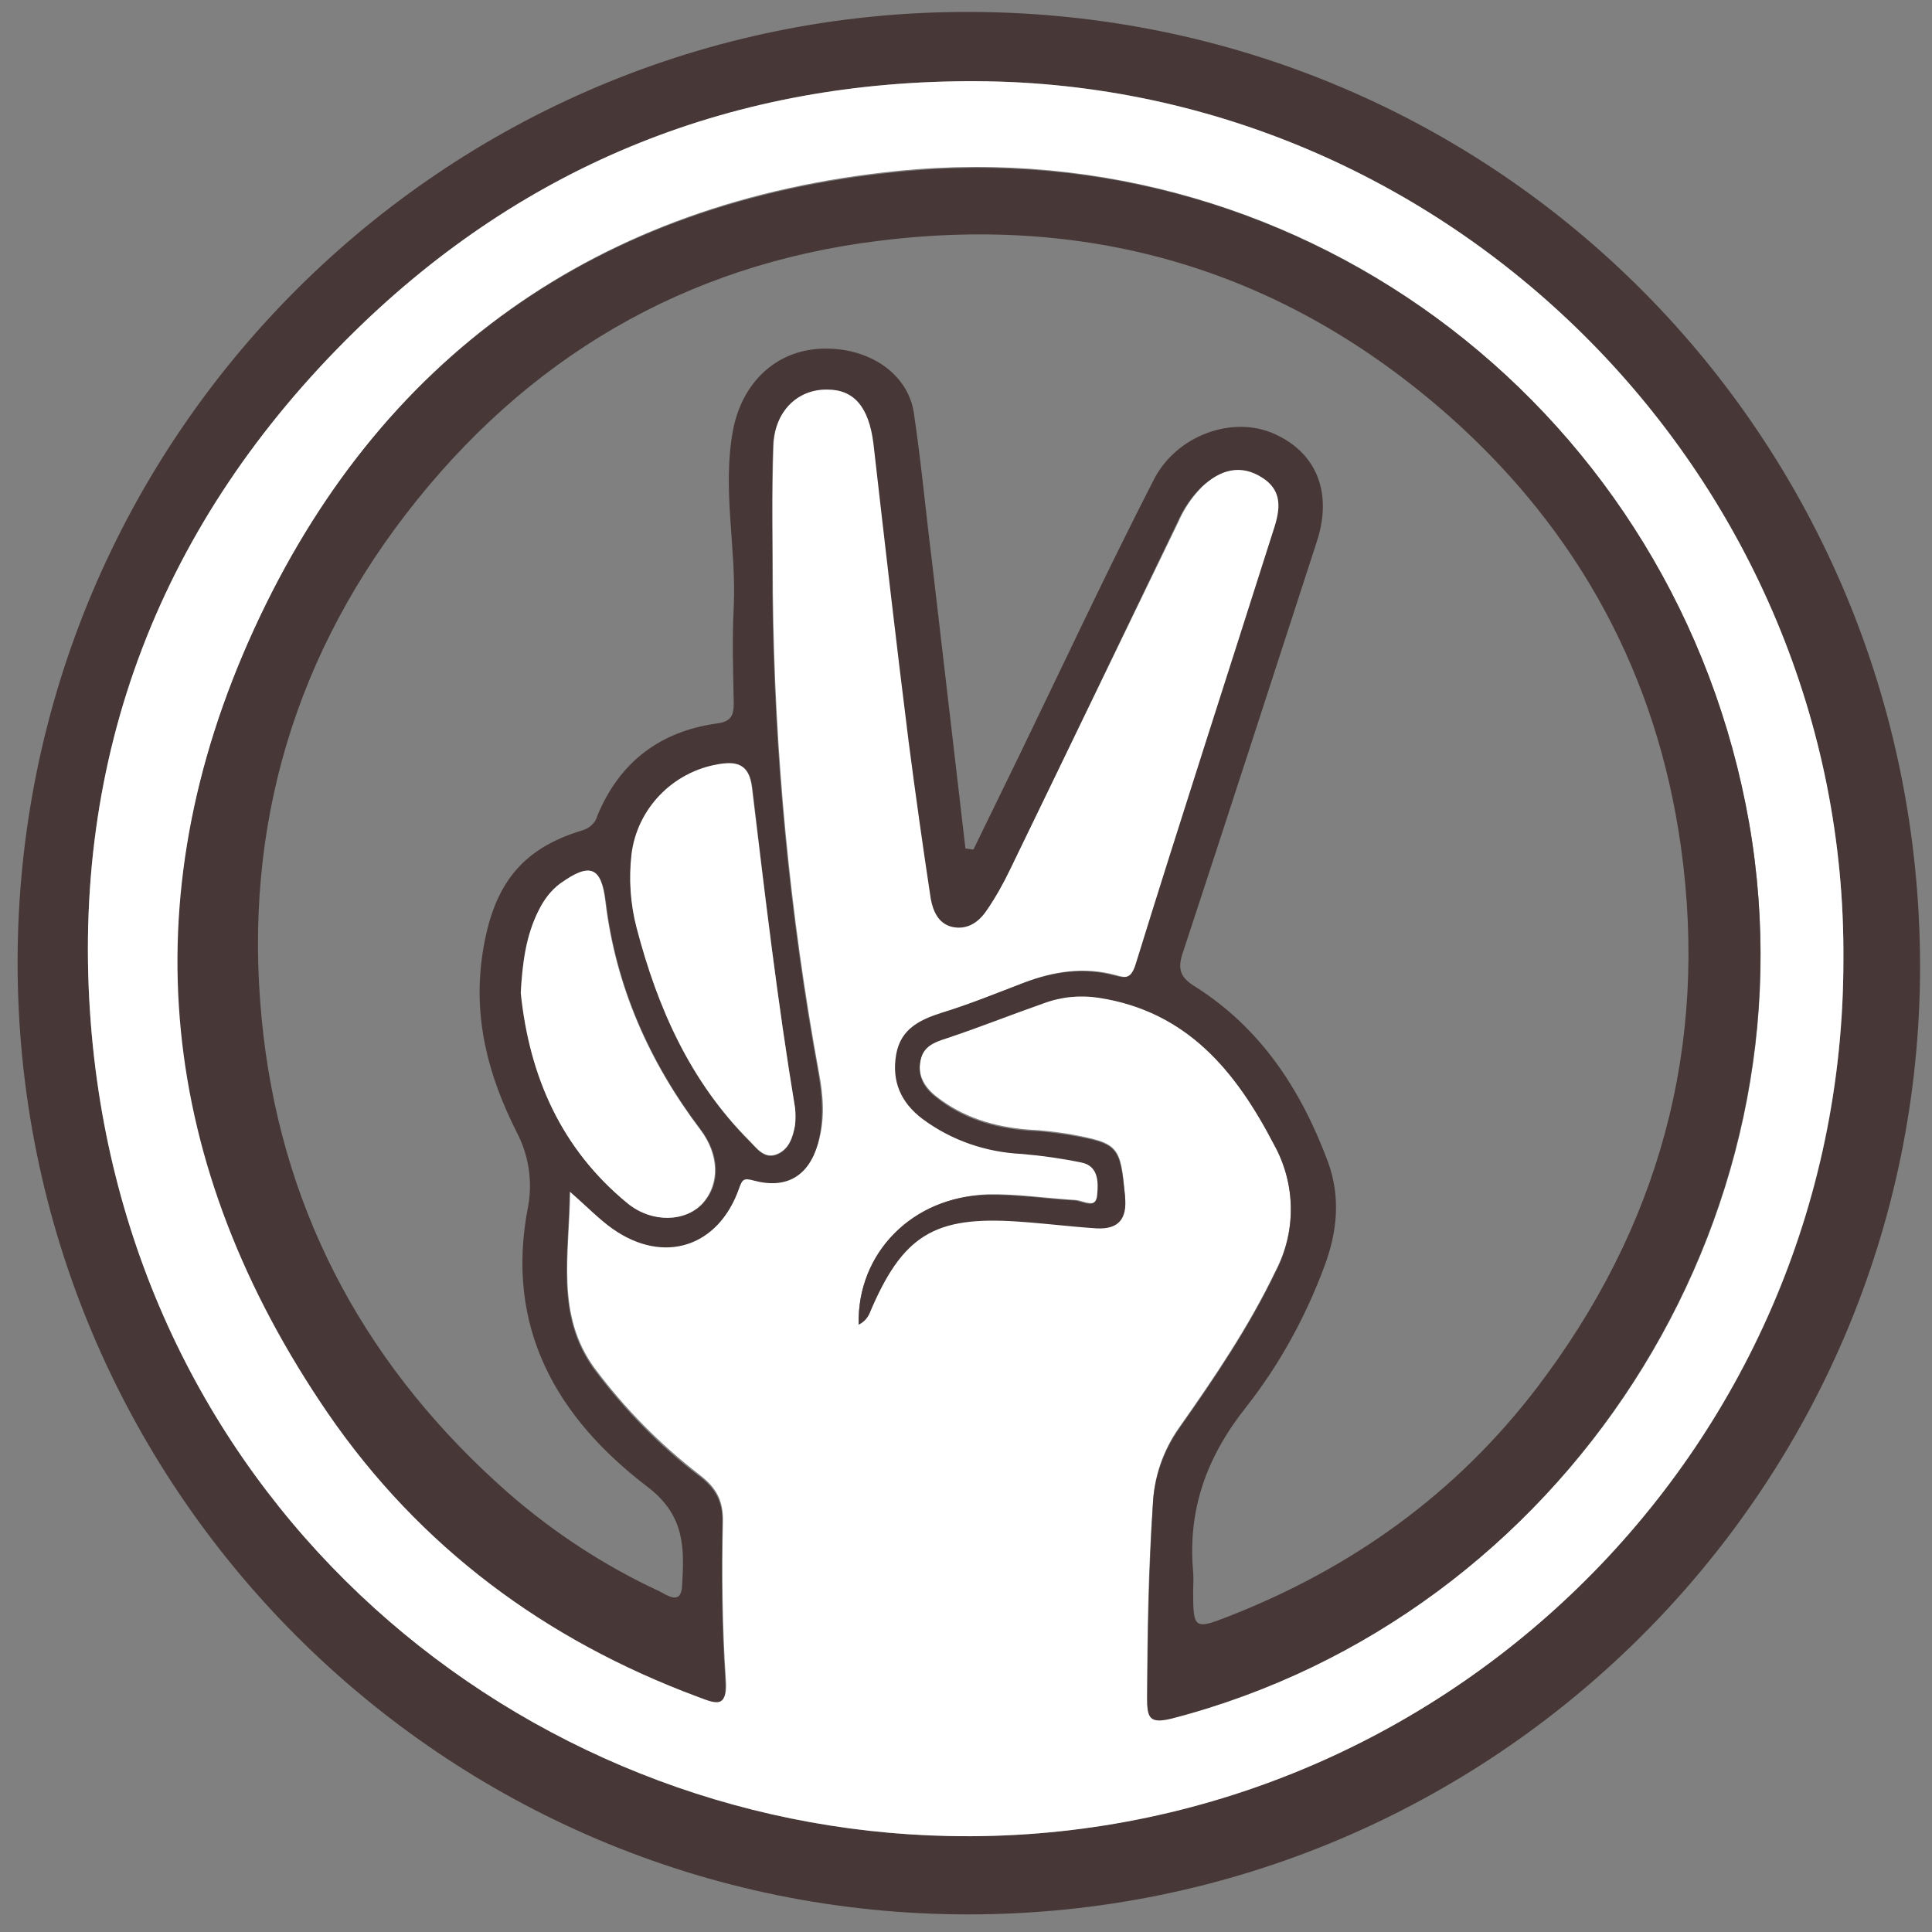 <?xml version="1.0" encoding="UTF-8" standalone="no"?>
<svg
   xmlns:dc="http://purl.org/dc/elements/1.1/"
   xmlns:cc="http://creativecommons.org/ns#"
   xmlns:rdf="http://www.w3.org/1999/02/22-rdf-syntax-ns#"
   xmlns:svg="http://www.w3.org/2000/svg"
   xmlns="http://www.w3.org/2000/svg"
   xmlns:sodipodi="http://sodipodi.sourceforge.net/DTD/sodipodi-0.dtd"
   xmlns:inkscape="http://www.inkscape.org/namespaces/inkscape"
   id="scissors"
   viewBox="0 0 340.2 340.2"
   version="1.1"
   sodipodi:docname="scissors.svg"
   inkscape:version="0.92.5 (2060ec1f9f, 2020-04-08)">
  <rect x="0" y="0" width="340.2" height="340.2" fill="#808080" stroke="none"/>
  <defs
     id="defs514" />
  <sodipodi:namedview
     pagecolor="#ffffff"
     bordercolor="#666666"
     borderopacity="1"
     objecttolerance="10"
     gridtolerance="10"
     guidetolerance="10"
     inkscape:pageopacity="0"
     inkscape:pageshadow="2"
     inkscape:window-width="1366"
     inkscape:window-height="704"
     id="namedview512"
     showgrid="false"
     inkscape:zoom="2.7748382"
     inkscape:cx="170.10001"
     inkscape:cy="141.2695"
     inkscape:window-x="0"
     inkscape:window-y="0"
     inkscape:window-maximized="1"
     inkscape:current-layer="scissors" />
  <style
     id="style497">.st0{fill:#457391}.st1{fill:#fbfcfc}.st2{fill:#77afbf}</style>
  <title
     id="title499">scissors</title>
  <path
     class="st0"
     d="M170.5 337.1C77.9 337.1 3 261.9 3.1 169.3 3.2 76.9 78.1 2 170.5 2.1h.6c93.2.4 166.9 75.3 167 168 0 92.2-75.2 167-167.6 167zM324.6 169c.6-84.2-68.4-154.3-152.6-154.7-42.4-.2-79.3 14.4-109.6 44.1C28.3 91.8 12.3 133.2 16 180.3c6.7 85 75.9 141.5 151.1 143 85.6 1.7 157.6-67.2 157.5-154.3z"
     id="path501"
     style="fill:#483737" />
  <path
     class="st1"
     d="M324.6 169c0 87.1-71.9 156.1-157.5 154.3-75.2-1.5-144.4-58-151.1-143-3.7-47.1 12.3-88.5 46.4-121.9C92.7 28.7 129.6 14.1 172 14.3c84.2.4 153.2 70.5 152.6 154.7zm-173.4 64.2h-.4.4c.8-.5 1.6-1.2 1.9-2.1 5.9-13.8 11.4-17.2 26.1-16.2 4.6.3 9.3.9 13.9 1.2 3.9.2 5.3-1.7 5-5.6-.8-8.8-1.1-9.2-9.7-10.8-2.5-.4-4.9-.7-7.4-.8-5.9-.5-11.4-2.1-16.2-5.9-2.1-1.7-3.3-3.8-2.7-6.5.6-2.5 2.5-3.1 4.7-3.9 5.7-1.9 11.3-4.1 16.9-6.1 3.1-1.2 6.5-1.5 9.8-1 15.5 2.4 24.1 12.9 30.8 25.8 3.9 7 4 15.4.3 22.5-4.7 9.8-10.8 18.8-17 27.6-2.8 4-4.4 8.6-4.6 13.5-.8 11.3-1 22.6-1 34 0 3.5.4 4.6 4.4 3.5 69-17.7 113.9-87.3 101.6-157.4-12.7-72-77.6-122.2-150-114.9-52.6 5.3-91.2 32.7-113.2 80.6-21.9 47.8-16.7 94.5 13 137.9 16.2 23.6 38.3 40 65.2 50 3.5 1.3 5.2 2 4.8-3.1-.6-9.1-.7-18.3-.5-27.5.1-3.8-1.2-6.1-4.1-8.3-7-5.4-13.2-11.7-18.5-18.8-6.9-9.5-4.4-20-4.3-31.3 3.1 2.7 5.2 4.9 7.6 6.6 9 6.3 18.6 3.3 22.2-7.1.6-1.7 1-1.9 2.7-1.4 5.7 1.5 9.6-.8 11.2-6.5 1.2-4.1.9-8.3.1-12.4-5.1-27.8-7.8-56.1-8.1-84.3 0-8.7-.2-17.3.1-26 .2-6.2 4.3-10.2 9.6-10.1 4.7.1 7.3 3.2 8.1 9.5 2.1 17.5 4.1 35 6.2 52.5 1.1 9.2 2.5 18.5 3.9 27.7.3 2.2 1.2 4.3 3.7 4.9 2.6.7 4.6-.7 6-2.7 1.6-2.3 3-4.8 4.2-7.3 9.9-20.4 19.7-40.7 29.6-61.1 1-2.3 2.4-4.4 4.2-6.2 3.3-3.1 6.9-4.2 10.9-1.6s2.8 6.2 1.6 9.9c-8.1 25.2-16.2 50.3-24 75.6-.8 2.7-1.7 2.7-3.7 2.1-5.5-1.5-10.9-.7-16.1 1.3-4.8 1.9-9.6 3.8-14.5 5.3-3.9 1.2-7.1 2.8-7.9 7.3-.9 4.8.8 8.5 4.6 11.3 5.1 3.8 11.3 5.9 17.6 6.2 3.5.3 6.9.8 10.4 1.5 3.1.7 2.9 3.7 2.8 5.7-.2 2.7-2.5 1.1-4 1-5.1-.3-10.3-1.1-15.4-1-13.4.5-23.1 10.4-22.8 22.9z"
     id="path503"
     style="fill:#ffffff" />
  <path
     class="st0"
     d="M151.2 233.2c-.3-12.5 9.4-22.5 22.6-22.8 5.1-.1 10.3.7 15.4 1 1.4.1 3.8 1.7 4-1 .2-2.1.3-5.1-2.8-5.7-3.4-.7-6.9-1.2-10.4-1.5-6.4-.3-12.5-2.4-17.6-6.2-3.8-2.9-5.4-6.6-4.6-11.3.8-4.5 4-6 7.9-7.3 4.9-1.5 9.7-3.5 14.5-5.3 5.3-2 10.6-2.8 16.1-1.3 2 .5 2.9.5 3.7-2.1 7.8-25.2 16-50.4 24-75.6 1.2-3.6 2.3-7.3-1.6-9.9-3.9-2.6-7.6-1.5-10.9 1.6-1.8 1.8-3.2 3.9-4.2 6.2-9.8 20.4-19.6 40.8-29.5 61.2-1.2 2.5-2.6 5-4.2 7.3-1.4 2-3.4 3.3-6 2.7-2.4-.6-3.3-2.8-3.7-4.9-1.4-9.2-2.7-18.5-3.9-27.7-2.2-17.5-4.2-35-6.2-52.5-.8-6.4-3.4-9.5-8.1-9.5-5.3-.1-9.4 3.9-9.6 10.1-.3 8.6-.1 17.3-.1 26 .3 28.3 3 56.5 8.1 84.3.7 4.1 1 8.3-.1 12.4-1.6 5.7-5.5 8-11.2 6.5-1.8-.5-2.1-.3-2.7 1.4-3.6 10.3-13.2 13.4-22.2 7.1-2.4-1.7-4.5-3.9-7.6-6.6-.1 11.2-2.6 21.8 4.3 31.3 5.3 7.1 11.5 13.5 18.5 18.8 2.9 2.2 4.2 4.5 4.1 8.3-.2 9.2-.1 18.3.5 27.5.4 5.1-1.4 4.4-4.8 3.1-26.9-10-49-26.4-65.2-50-29.7-43.4-34.9-90.1-13-137.9C66.6 63 105.2 35.6 157.9 30.3c72.6-7.5 137.5 42.8 150.1 114.6 12.2 70.2-32.7 139.8-101.6 157.7-4 1-4.4-.1-4.4-3.5.1-11.3.3-22.6 1-34 .2-4.8 1.8-9.5 4.6-13.5 6.2-8.8 12.3-17.8 17-27.6 3.7-7.1 3.6-15.5-.3-22.5-6.7-12.9-15.3-23.4-30.8-25.8-3.3-.5-6.6-.2-9.8 1-5.7 2-11.2 4.2-16.9 6.1-2.2.7-4.2 1.4-4.7 3.9-.6 2.8.6 4.9 2.7 6.5 4.7 3.8 10.2 5.4 16.2 5.9 2.5.1 5 .4 7.4.8 8.6 1.5 8.8 2 9.7 10.8.4 3.9-1.1 5.8-5 5.6-4.6-.3-9.3-.9-13.9-1.2-14.7-1-20.3 2.4-26.1 16.2-.4.9-1.1 1.6-2 2l.1-.1zm18.8-83.8l1.4.2 7.8-16c7.9-16.3 15.6-32.8 23.9-49 4-8 14-11.5 21.3-8.2 7.6 3.4 10.3 10.6 7.4 19.2-7.8 24-15.6 48.1-23.5 72.1-1 2.9-.5 4.4 2.1 6 11.6 7.3 18.7 18.2 23.4 30.8 2.3 6.2 1.7 12.4-.6 18.5-3.3 8.9-7.9 17.3-13.8 24.8-6.9 8.7-10.3 18-9.3 29 .1 1.2 0 2.3 0 3.5 0 6.5.2 6.7 6.3 4.3 21.7-8.5 40-21.6 54.2-40.2 21.5-28.2 30.3-60 25.4-95.2-4.2-30.2-18-55.7-40.9-76-28.9-25.5-62.6-35.5-100.3-30.8-34.3 4.2-62.2 20.7-83.3 48.1-20.8 27-29.1 58.1-25.1 91.9 3.8 32.2 18.7 59 43 80.4 8 7 17 12.9 26.7 17.4 1.4.7 3.8 2.5 4-.9.4-6.6.6-12.4-6.1-17.5-16-12.2-25.2-28.1-21-49.4.8-4.4.1-9-2-13-5-9.9-7.8-20.2-6-31.7s6.5-18.2 17.6-21.5c1.3-.4 2.3-1.4 2.6-2.6 3.9-9.4 11-14.8 21-16.2 2.5-.3 3-1.4 3-3.5-.1-5.7-.3-11.3 0-17 .5-10.5-2.1-20.8-.1-31.3 1.6-8.1 7.4-13.9 15.6-14.2s15.1 4.3 16.2 11.2c1.3 8.7 2.1 17.4 3.2 26.2l5.9 50.6zm-30 45.7c-3.1-18.7-5.3-37.5-7.5-56.3-.5-4.3-2.7-4.7-6.1-4.1-8 1.4-14.1 7.8-15.1 15.8-.6 4.3-.3 8.8.9 13 3.6 14.1 9.4 27 19.8 37.5 1.2 1.2 2.5 3.1 4.6 2.4 2.3-.8 3-3 3.4-5.2.1-1.1.1-2.1 0-3.1zm-48.3-20.3c1.5 14.7 7.1 27.5 18.9 37.1 4.3 3.5 10.2 3.2 13.2 0 3.2-3.5 2.9-8.7-.4-13-9-11.9-14.9-25.2-16.7-40.1-.8-6.2-2.8-7-8-3.2-1.6 1.2-2.8 2.8-3.7 4.6-2.5 4.5-3 9.4-3.3 14.6zm59.5 58.3l-.3.1.3-.1z"
     id="path505"
     style="fill:#483737" />
  <path
     class="st2"
     d="M170 149.4l-6-50.9c-1-8.7-1.8-17.5-3.2-26.2-1-6.9-8.1-11.5-16.2-11.2s-14 6.1-15.6 14.2c-2 10.5.6 20.9.1 31.3-.3 5.7 0 11.3 0 17 0 2.2-.5 3.2-3 3.5-10 1.4-17.1 6.8-21 16.2-.4 1.3-1.4 2.3-2.6 2.6-11.1 3.3-15.9 10-17.6 21.4-1.7 11.4 1 21.8 6 31.7 2.1 4 2.8 8.6 2 13-4.2 21.3 5 37.1 21 49.4 6.7 5.1 6.5 10.9 6.1 17.5-.2 3.4-2.6 1.6-4 .9-9.7-4.5-18.6-10.4-26.7-17.4C65 241 50.1 214.2 46.3 182c-4-33.8 4.3-64.8 25.1-91.9 21.1-27.3 49-43.8 83.3-48.1 37.7-4.7 71.4 5.4 100.1 30.9 23 20.4 36.7 45.8 40.9 76 4.9 35.1-3.9 66.9-25.4 95.2-14.2 18.6-32.5 31.6-54.2 40.2-6 2.4-6.3 2.2-6.3-4.3 0-1.2.1-2.3 0-3.5-1-11 2.4-20.2 9.3-29 5.9-7.5 10.5-15.8 13.8-24.7 2.3-6.1 2.9-12.3.6-18.5-4.6-12.7-11.8-23.5-23.4-30.8-2.5-1.6-3-3.1-2.1-6 7.9-24 15.6-48.1 23.5-72.1 2.8-8.7.1-15.8-7.4-19.2-7.2-3.2-17.2.2-21.3 8.2-8.2 16.2-15.9 32.6-23.9 49l-7.8 16H170z"
     id="path507"
     style="fill:none" />
  <path
     class="st1"
     d="M140 195.1c.1 1 .1 2 0 3-.4 2.2-1.1 4.4-3.4 5.2-2.1.7-3.4-1.2-4.6-2.4-10.5-10.5-16.2-23.4-19.9-37.5-1.1-4.2-1.4-8.7-.9-13 1-8 7.2-14.4 15.1-15.8 3.3-.6 5.6-.2 6.1 4.1 2.3 18.9 4.5 37.7 7.6 56.4zm-48.3-20.3c.3-5.1.9-10.1 3.2-14.6.9-1.8 2.1-3.4 3.7-4.6 5.3-3.8 7.3-3 8 3.2 1.8 14.9 7.7 28.2 16.7 40.1 3.3 4.4 3.5 9.5.4 13-3 3.3-8.9 3.5-13.2 0-11.7-9.6-17.3-22.4-18.8-37.1z"
     id="path509"
     style="fill:#ffffff" />
</svg>
